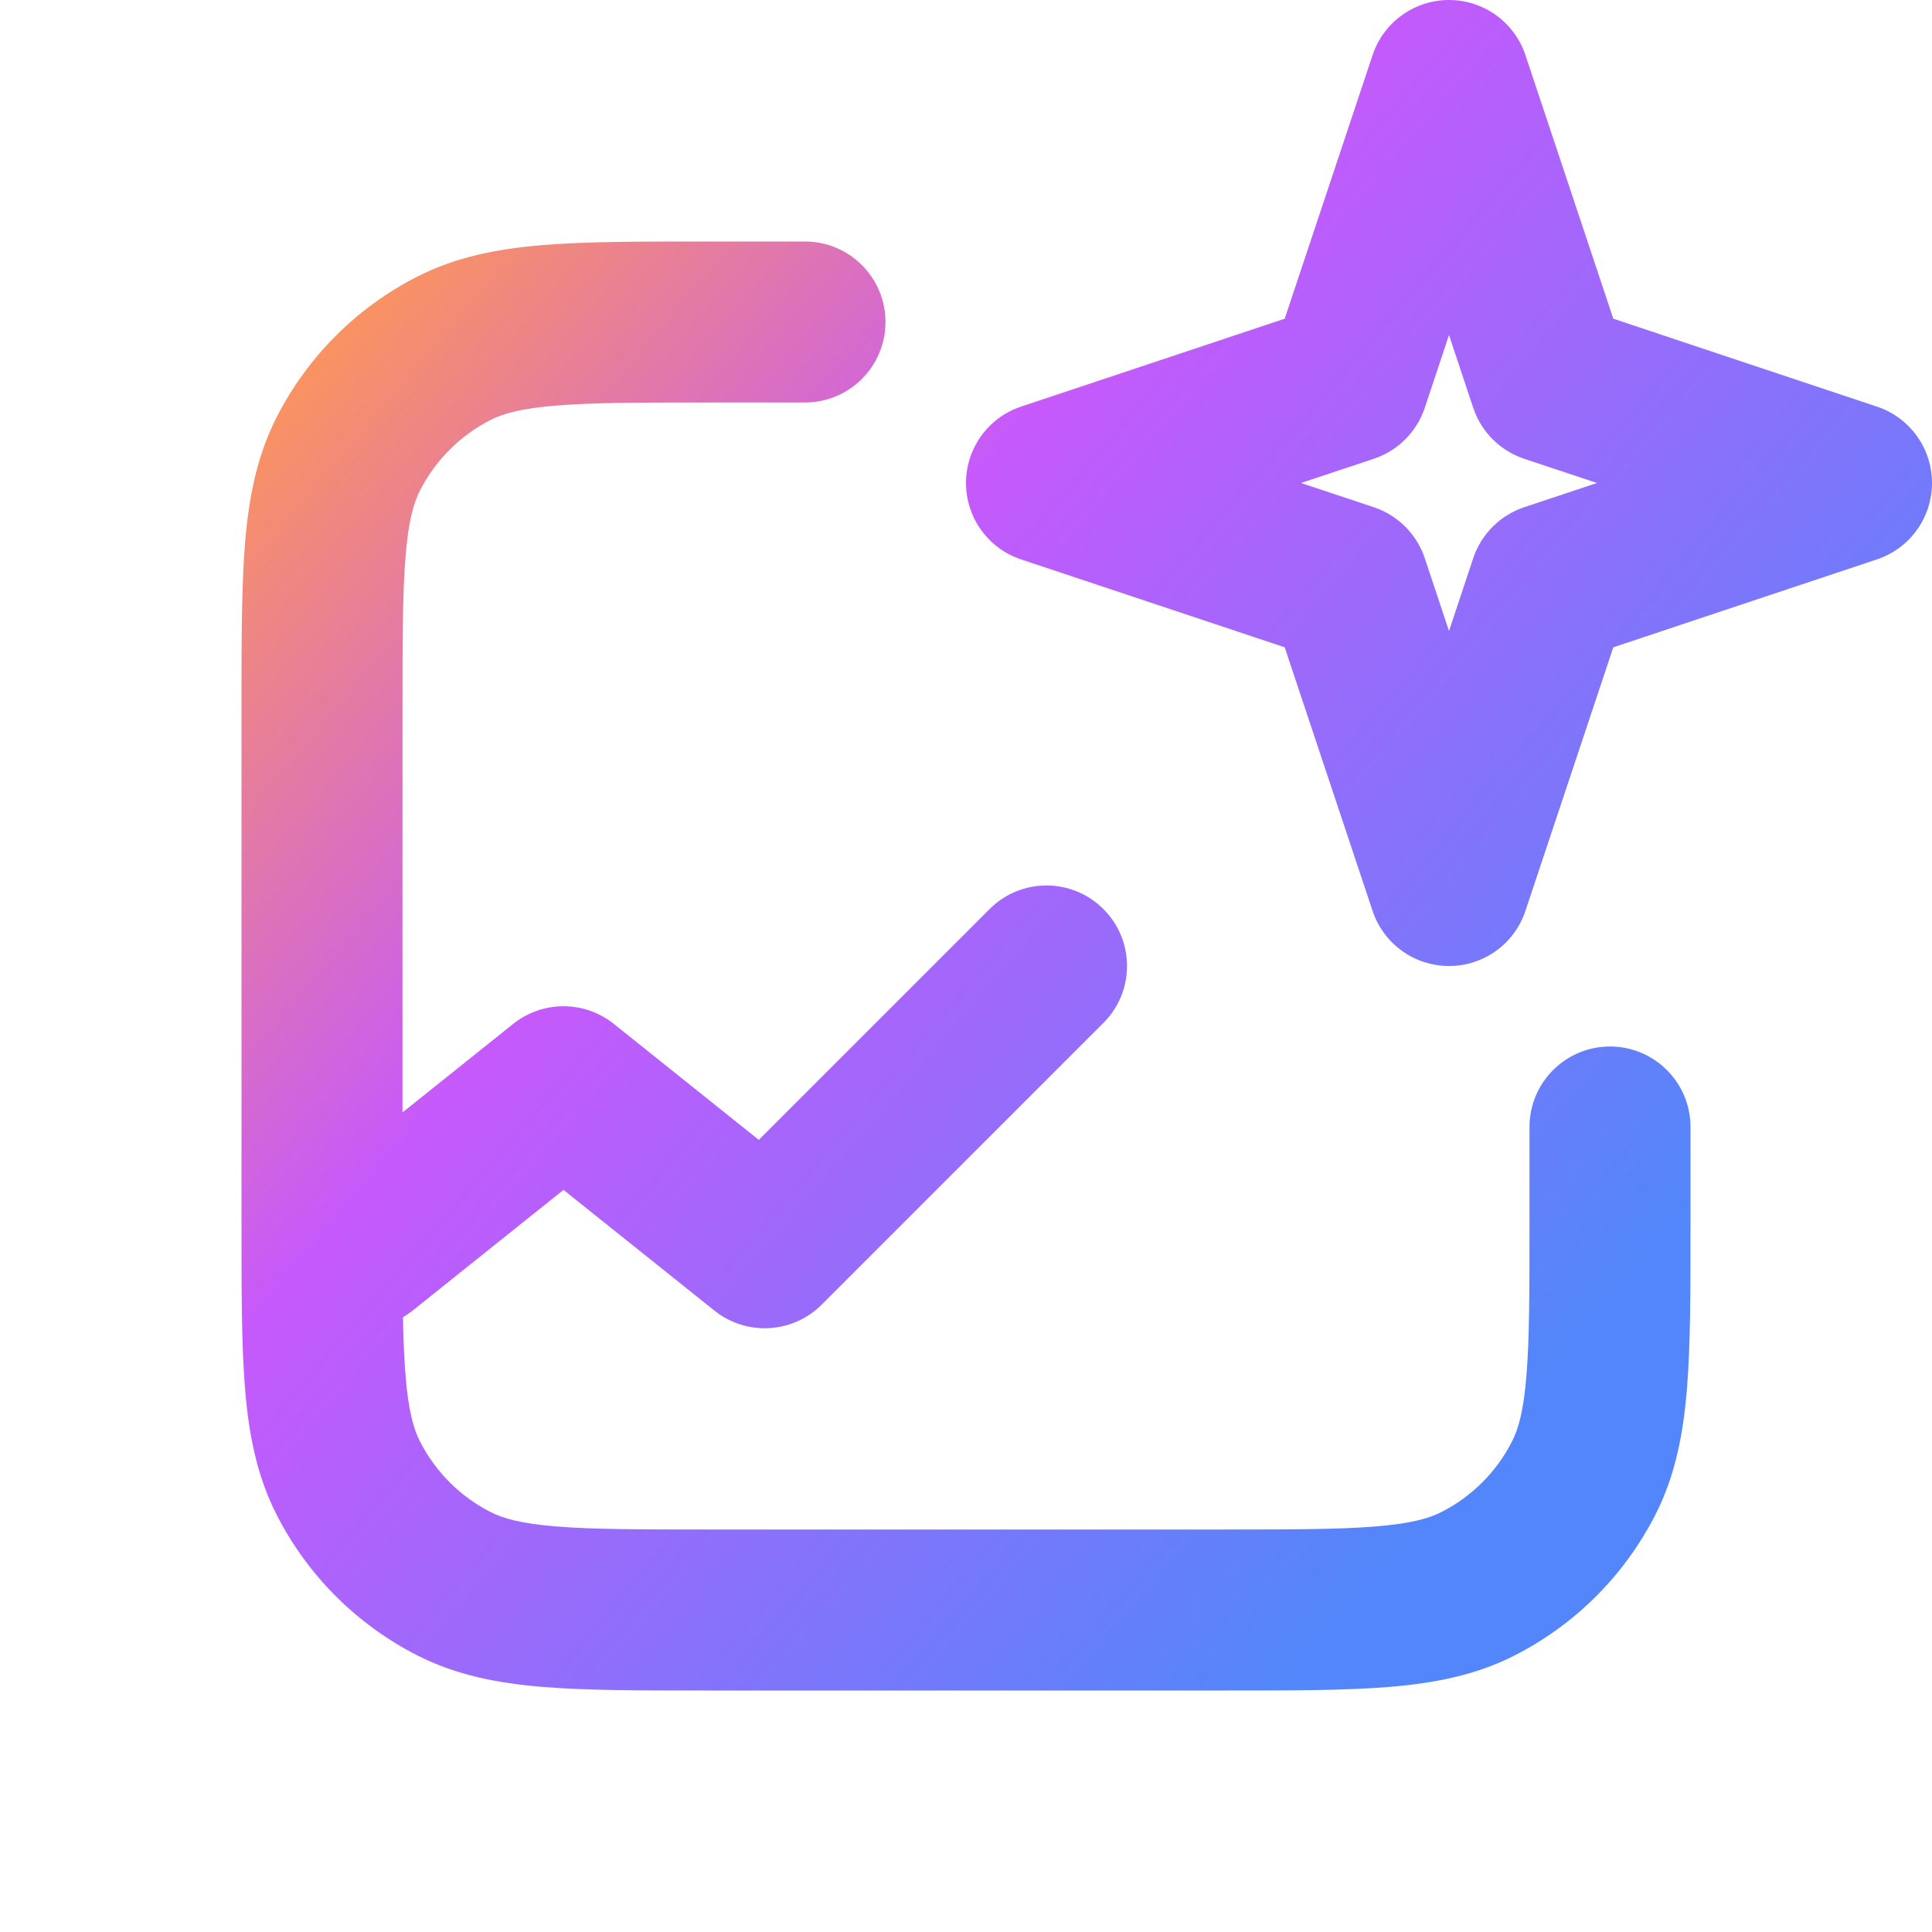 <svg width="24" height="24" viewBox="0 0 24 24" fill="none" xmlns="http://www.w3.org/2000/svg">
<path fill-rule="evenodd" clip-rule="evenodd" d="M18 0C18.43 0 18.813 0.275 18.949 0.684L20.041 3.959L23.316 5.051C23.725 5.187 24 5.57 24 6C24 6.43 23.725 6.813 23.316 6.949L20.041 8.041L18.949 11.316C18.813 11.725 18.43 12 18 12C17.57 12 17.187 11.725 17.051 11.316L15.959 8.041L12.684 6.949C12.275 6.813 12 6.43 12 6C12 5.57 12.275 5.187 12.684 5.051L15.959 3.959L17.051 0.684C17.187 0.275 17.57 0 18 0ZM18 4.162L17.699 5.066C17.599 5.365 17.365 5.599 17.066 5.699L16.162 6L17.066 6.301C17.365 6.401 17.599 6.635 17.699 6.934L18 7.838L18.301 6.934C18.401 6.635 18.635 6.401 18.934 6.301L19.838 6L18.934 5.699C18.635 5.599 18.401 5.365 18.301 5.066L18 4.162ZM8.759 3L10 3C10.552 3 11 3.448 11 4C11 4.552 10.552 5 10 5H8.8C7.943 5 7.361 5.001 6.911 5.038C6.473 5.073 6.248 5.138 6.092 5.218C5.716 5.41 5.41 5.716 5.218 6.092C5.138 6.248 5.073 6.473 5.038 6.911C5.001 7.361 5 7.943 5 8.8V13.819L6.375 12.719C6.741 12.427 7.259 12.427 7.625 12.719L9.426 14.16L12.293 11.293C12.683 10.902 13.317 10.902 13.707 11.293C14.098 11.683 14.098 12.317 13.707 12.707L10.207 16.207C9.847 16.567 9.273 16.599 8.875 16.281L7 14.781L5.125 16.281C5.087 16.311 5.047 16.339 5.006 16.363C5.011 16.643 5.02 16.88 5.038 17.089C5.073 17.527 5.138 17.752 5.218 17.908C5.41 18.284 5.716 18.59 6.092 18.782C6.248 18.862 6.473 18.927 6.911 18.962C7.361 18.999 7.943 19 8.8 19H15.2C16.057 19 16.639 18.999 17.089 18.962C17.527 18.927 17.752 18.862 17.908 18.782C18.284 18.59 18.59 18.284 18.782 17.908C18.862 17.752 18.927 17.527 18.962 17.089C18.999 16.639 19 16.057 19 15.2V14C19 13.448 19.448 13 20 13C20.552 13 21 13.448 21 14V15.241C21 16.046 21 16.711 20.956 17.252C20.91 17.814 20.811 18.331 20.564 18.816C20.18 19.569 19.569 20.18 18.816 20.564C18.331 20.811 17.814 20.91 17.252 20.956C16.711 21 16.046 21 15.241 21H8.759C7.954 21 7.289 21 6.748 20.956C6.186 20.91 5.669 20.811 5.184 20.564C4.431 20.18 3.819 19.569 3.436 18.816C3.189 18.331 3.09 17.814 3.044 17.252C3 16.711 3 16.046 3 15.241V8.759C3 7.954 3 7.289 3.044 6.748C3.09 6.186 3.189 5.669 3.436 5.184C3.819 4.431 4.431 3.819 5.184 3.436C5.669 3.189 6.186 3.09 6.748 3.044C7.289 3 7.954 3 8.759 3Z" fill="url(#paint0_linear_16_7045)"/>
<defs>
<linearGradient id="paint0_linear_16_7045" x1="3.951" y1="3.281" x2="21.879" y2="18.602" gradientUnits="userSpaceOnUse">
<stop stop-color="#FF9951"/>
<stop offset="0.337" stop-color="#C659FC"/>
<stop offset="0.87" stop-color="#5386FA"/>
</linearGradient>
</defs>
</svg>
